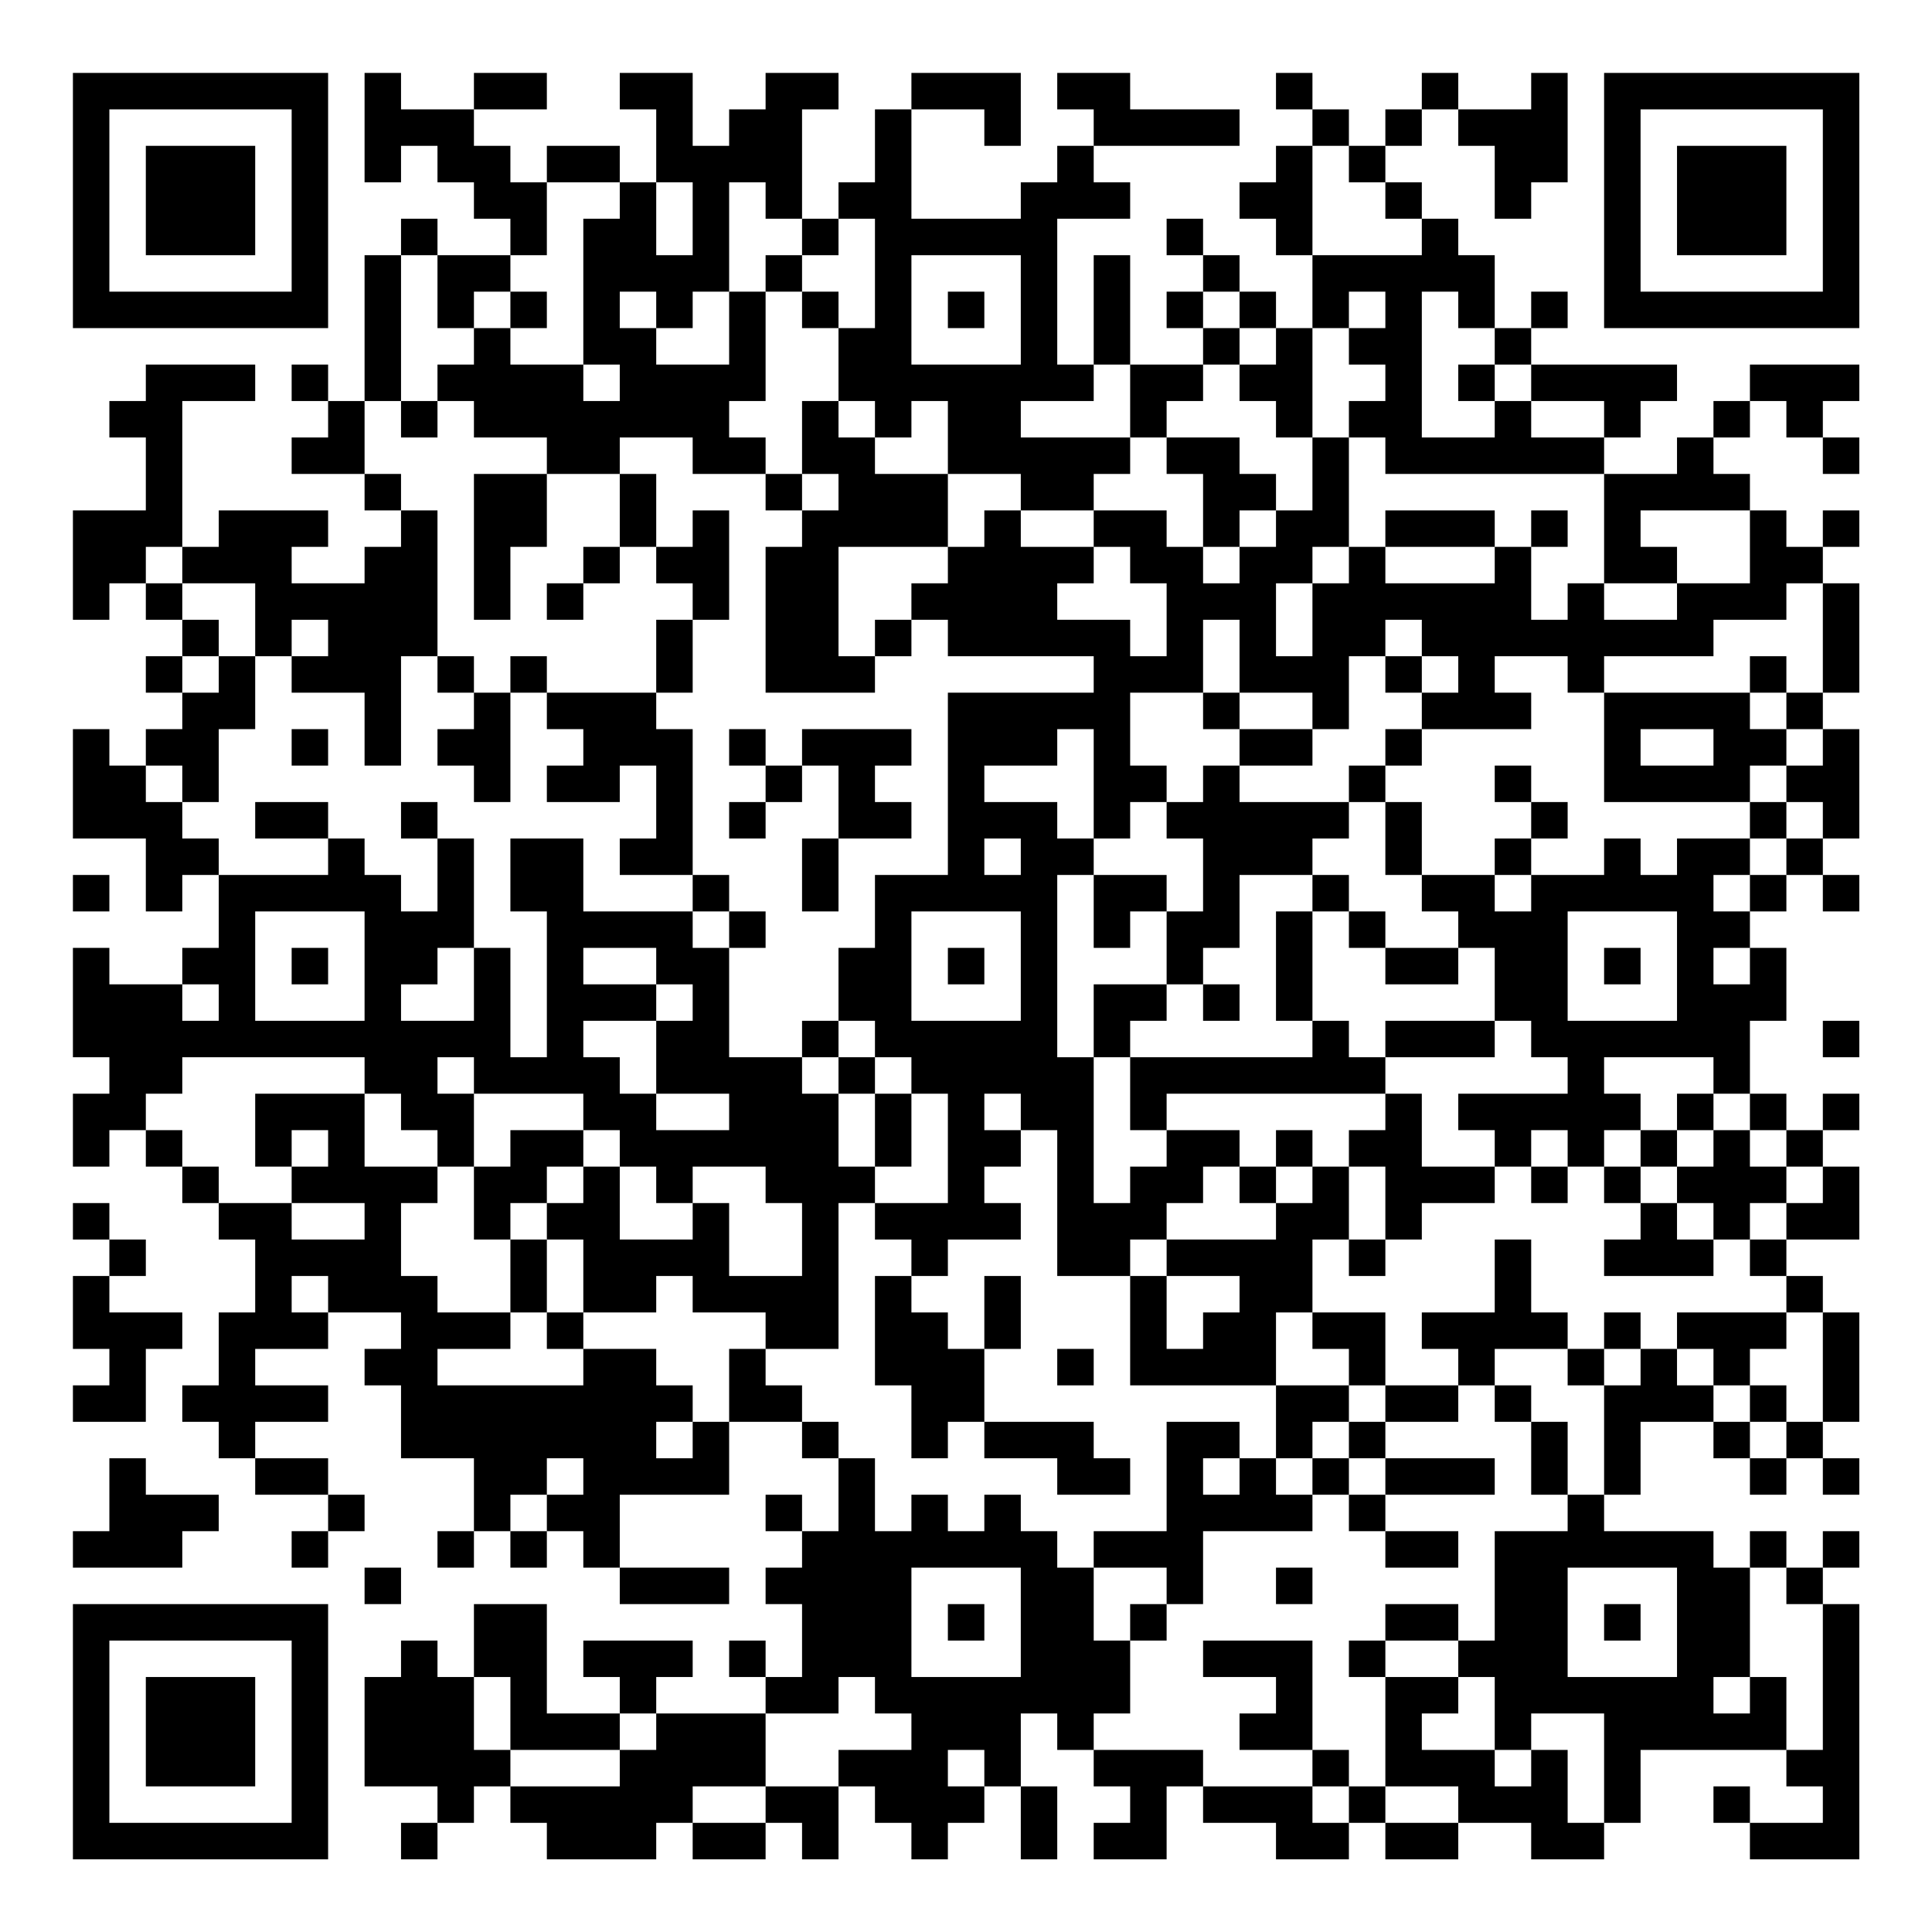 <?xml version="1.0" encoding="UTF-8"?>
<svg xmlns="http://www.w3.org/2000/svg" version="1.1" width="200" height="200" viewBox="0 0 200 200"><rect x="0" y="0" width="200" height="200" fill="#ffffff"/><g transform="scale(3.774)"><g transform="translate(2,2)"><path fill-rule="evenodd" d="M8 0L8 3L9 3L9 2L10 2L10 3L11 3L11 4L12 4L12 5L10 5L10 4L9 4L9 5L8 5L8 9L7 9L7 8L6 8L6 9L7 9L7 10L6 10L6 11L8 11L8 12L9 12L9 13L8 13L8 14L6 14L6 13L7 13L7 12L4 12L4 13L3 13L3 9L5 9L5 8L2 8L2 9L1 9L1 10L2 10L2 12L0 12L0 15L1 15L1 14L2 14L2 15L3 15L3 16L2 16L2 17L3 17L3 18L2 18L2 19L1 19L1 18L0 18L0 21L2 21L2 23L3 23L3 22L4 22L4 24L3 24L3 25L1 25L1 24L0 24L0 27L1 27L1 28L0 28L0 30L1 30L1 29L2 29L2 30L3 30L3 31L4 31L4 32L5 32L5 34L4 34L4 36L3 36L3 37L4 37L4 38L5 38L5 39L7 39L7 40L6 40L6 41L7 41L7 40L8 40L8 39L7 39L7 38L5 38L5 37L7 37L7 36L5 36L5 35L7 35L7 34L9 34L9 35L8 35L8 36L9 36L9 38L11 38L11 40L10 40L10 41L11 41L11 40L12 40L12 41L13 41L13 40L14 40L14 41L15 41L15 42L18 42L18 41L15 41L15 39L18 39L18 37L20 37L20 38L21 38L21 40L20 40L20 39L19 39L19 40L20 40L20 41L19 41L19 42L20 42L20 44L19 44L19 43L18 43L18 44L19 44L19 45L16 45L16 44L17 44L17 43L14 43L14 44L15 44L15 45L13 45L13 42L11 42L11 44L10 44L10 43L9 43L9 44L8 44L8 47L10 47L10 48L9 48L9 49L10 49L10 48L11 48L11 47L12 47L12 48L13 48L13 49L16 49L16 48L17 48L17 49L19 49L19 48L20 48L20 49L21 49L21 47L22 47L22 48L23 48L23 49L24 49L24 48L25 48L25 47L26 47L26 49L27 49L27 47L26 47L26 45L27 45L27 46L28 46L28 47L29 47L29 48L28 48L28 49L30 49L30 47L31 47L31 48L33 48L33 49L35 49L35 48L36 48L36 49L38 49L38 48L40 48L40 49L42 49L42 48L43 48L43 46L47 46L47 47L48 47L48 48L46 48L46 47L45 47L45 48L46 48L46 49L49 49L49 42L48 42L48 41L49 41L49 40L48 40L48 41L47 41L47 40L46 40L46 41L45 41L45 40L42 40L42 39L43 39L43 37L45 37L45 38L46 38L46 39L47 39L47 38L48 38L48 39L49 39L49 38L48 38L48 37L49 37L49 34L48 34L48 33L47 33L47 32L49 32L49 30L48 30L48 29L49 29L49 28L48 28L48 29L47 29L47 28L46 28L46 26L47 26L47 24L46 24L46 23L47 23L47 22L48 22L48 23L49 23L49 22L48 22L48 21L49 21L49 18L48 18L48 17L49 17L49 14L48 14L48 13L49 13L49 12L48 12L48 13L47 13L47 12L46 12L46 11L45 11L45 10L46 10L46 9L47 9L47 10L48 10L48 11L49 11L49 10L48 10L48 9L49 9L49 8L46 8L46 9L45 9L45 10L44 10L44 11L42 11L42 10L43 10L43 9L44 9L44 8L40 8L40 7L41 7L41 6L40 6L40 7L39 7L39 5L38 5L38 4L37 4L37 3L36 3L36 2L37 2L37 1L38 1L38 2L39 2L39 4L40 4L40 3L41 3L41 0L40 0L40 1L38 1L38 0L37 0L37 1L36 1L36 2L35 2L35 1L34 1L34 0L33 0L33 1L34 1L34 2L33 2L33 3L32 3L32 4L33 4L33 5L34 5L34 7L33 7L33 6L32 6L32 5L31 5L31 4L30 4L30 5L31 5L31 6L30 6L30 7L31 7L31 8L29 8L29 5L28 5L28 8L27 8L27 4L29 4L29 3L28 3L28 2L32 2L32 1L29 1L29 0L27 0L27 1L28 1L28 2L27 2L27 3L26 3L26 4L23 4L23 1L25 1L25 2L26 2L26 0L23 0L23 1L22 1L22 3L21 3L21 4L20 4L20 1L21 1L21 0L19 0L19 1L18 1L18 2L17 2L17 0L15 0L15 1L16 1L16 3L15 3L15 2L13 2L13 3L12 3L12 2L11 2L11 1L13 1L13 0L11 0L11 1L9 1L9 0ZM34 2L34 5L37 5L37 4L36 4L36 3L35 3L35 2ZM13 3L13 5L12 5L12 6L11 6L11 7L10 7L10 5L9 5L9 9L8 9L8 11L9 11L9 12L10 12L10 16L9 16L9 19L8 19L8 17L6 17L6 16L7 16L7 15L6 15L6 16L5 16L5 14L3 14L3 13L2 13L2 14L3 14L3 15L4 15L4 16L3 16L3 17L4 17L4 16L5 16L5 18L4 18L4 20L3 20L3 19L2 19L2 20L3 20L3 21L4 21L4 22L7 22L7 21L8 21L8 22L9 22L9 23L10 23L10 21L11 21L11 24L10 24L10 25L9 25L9 26L11 26L11 24L12 24L12 27L13 27L13 23L12 23L12 21L14 21L14 23L17 23L17 24L18 24L18 27L20 27L20 28L21 28L21 30L22 30L22 31L21 31L21 35L19 35L19 34L17 34L17 33L16 33L16 34L14 34L14 32L13 32L13 31L14 31L14 30L15 30L15 32L17 32L17 31L18 31L18 33L20 33L20 31L19 31L19 30L17 30L17 31L16 31L16 30L15 30L15 29L14 29L14 28L11 28L11 27L10 27L10 28L11 28L11 30L10 30L10 29L9 29L9 28L8 28L8 27L3 27L3 28L2 28L2 29L3 29L3 30L4 30L4 31L6 31L6 32L8 32L8 31L6 31L6 30L7 30L7 29L6 29L6 30L5 30L5 28L8 28L8 30L10 30L10 31L9 31L9 33L10 33L10 34L12 34L12 35L10 35L10 36L14 36L14 35L16 35L16 36L17 36L17 37L16 37L16 38L17 38L17 37L18 37L18 35L19 35L19 36L20 36L20 37L21 37L21 38L22 38L22 40L23 40L23 39L24 39L24 40L25 40L25 39L26 39L26 40L27 40L27 41L28 41L28 43L29 43L29 45L28 45L28 46L31 46L31 47L34 47L34 48L35 48L35 47L36 47L36 48L38 48L38 47L36 47L36 44L38 44L38 45L37 45L37 46L39 46L39 47L40 47L40 46L41 46L41 48L42 48L42 45L40 45L40 46L39 46L39 44L38 44L38 43L39 43L39 40L41 40L41 39L42 39L42 36L43 36L43 35L44 35L44 36L45 36L45 37L46 37L46 38L47 38L47 37L48 37L48 34L47 34L47 33L46 33L46 32L47 32L47 31L48 31L48 30L47 30L47 29L46 29L46 28L45 28L45 27L42 27L42 28L43 28L43 29L42 29L42 30L41 30L41 29L40 29L40 30L39 30L39 29L38 29L38 28L41 28L41 27L40 27L40 26L39 26L39 24L38 24L38 23L37 23L37 22L39 22L39 23L40 23L40 22L42 22L42 21L43 21L43 22L44 22L44 21L46 21L46 22L45 22L45 23L46 23L46 22L47 22L47 21L48 21L48 20L47 20L47 19L48 19L48 18L47 18L47 17L48 17L48 14L47 14L47 15L45 15L45 16L42 16L42 17L41 17L41 16L39 16L39 17L40 17L40 18L37 18L37 17L38 17L38 16L37 16L37 15L36 15L36 16L35 16L35 18L34 18L34 17L32 17L32 15L31 15L31 17L29 17L29 19L30 19L30 20L29 20L29 21L28 21L28 18L27 18L27 19L25 19L25 20L27 20L27 21L28 21L28 22L27 22L27 27L28 27L28 31L29 31L29 30L30 30L30 29L32 29L32 30L31 30L31 31L30 31L30 32L29 32L29 33L27 33L27 29L26 29L26 28L25 28L25 29L26 29L26 30L25 30L25 31L26 31L26 32L24 32L24 33L23 33L23 32L22 32L22 31L24 31L24 28L23 28L23 27L22 27L22 26L21 26L21 24L22 24L22 22L24 22L24 17L28 17L28 16L24 16L24 15L23 15L23 14L24 14L24 13L25 13L25 12L26 12L26 13L28 13L28 14L27 14L27 15L29 15L29 16L30 16L30 14L29 14L29 13L28 13L28 12L30 12L30 13L31 13L31 14L32 14L32 13L33 13L33 12L34 12L34 10L35 10L35 13L34 13L34 14L33 14L33 16L34 16L34 14L35 14L35 13L36 13L36 14L39 14L39 13L40 13L40 15L41 15L41 14L42 14L42 15L44 15L44 14L46 14L46 12L43 12L43 13L44 13L44 14L42 14L42 11L36 11L36 10L35 10L35 9L36 9L36 8L35 8L35 7L36 7L36 6L35 6L35 7L34 7L34 10L33 10L33 9L32 9L32 8L33 8L33 7L32 7L32 6L31 6L31 7L32 7L32 8L31 8L31 9L30 9L30 10L29 10L29 8L28 8L28 9L26 9L26 10L29 10L29 11L28 11L28 12L26 12L26 11L24 11L24 9L23 9L23 10L22 10L22 9L21 9L21 7L22 7L22 4L21 4L21 5L20 5L20 4L19 4L19 3L18 3L18 6L17 6L17 7L16 7L16 6L15 6L15 7L16 7L16 8L18 8L18 6L19 6L19 9L18 9L18 10L19 10L19 11L17 11L17 10L15 10L15 11L13 11L13 10L11 10L11 9L10 9L10 8L11 8L11 7L12 7L12 8L14 8L14 9L15 9L15 8L14 8L14 4L15 4L15 3ZM16 3L16 5L17 5L17 3ZM19 5L19 6L20 6L20 7L21 7L21 6L20 6L20 5ZM23 5L23 8L26 8L26 5ZM12 6L12 7L13 7L13 6ZM24 6L24 7L25 7L25 6ZM37 6L37 10L39 10L39 9L40 9L40 10L42 10L42 9L40 9L40 8L39 8L39 7L38 7L38 6ZM38 8L38 9L39 9L39 8ZM9 9L9 10L10 10L10 9ZM20 9L20 11L19 11L19 12L20 12L20 13L19 13L19 17L22 17L22 16L23 16L23 15L22 15L22 16L21 16L21 13L24 13L24 11L22 11L22 10L21 10L21 9ZM30 10L30 11L31 11L31 13L32 13L32 12L33 12L33 11L32 11L32 10ZM11 11L11 15L12 15L12 13L13 13L13 11ZM15 11L15 13L14 13L14 14L13 14L13 15L14 15L14 14L15 14L15 13L16 13L16 14L17 14L17 15L16 15L16 17L13 17L13 16L12 16L12 17L11 17L11 16L10 16L10 17L11 17L11 18L10 18L10 19L11 19L11 20L12 20L12 17L13 17L13 18L14 18L14 19L13 19L13 20L15 20L15 19L16 19L16 21L15 21L15 22L17 22L17 23L18 23L18 24L19 24L19 23L18 23L18 22L17 22L17 18L16 18L16 17L17 17L17 15L18 15L18 12L17 12L17 13L16 13L16 11ZM20 11L20 12L21 12L21 11ZM36 12L36 13L39 13L39 12ZM40 12L40 13L41 13L41 12ZM36 16L36 17L37 17L37 16ZM46 16L46 17L42 17L42 20L46 20L46 21L47 21L47 20L46 20L46 19L47 19L47 18L46 18L46 17L47 17L47 16ZM31 17L31 18L32 18L32 19L31 19L31 20L30 20L30 21L31 21L31 23L30 23L30 22L28 22L28 24L29 24L29 23L30 23L30 25L28 25L28 27L29 27L29 29L30 29L30 28L36 28L36 29L35 29L35 30L34 30L34 29L33 29L33 30L32 30L32 31L33 31L33 32L30 32L30 33L29 33L29 36L33 36L33 38L32 38L32 37L30 37L30 40L28 40L28 41L30 41L30 42L29 42L29 43L30 43L30 42L31 42L31 40L34 40L34 39L35 39L35 40L36 40L36 41L38 41L38 40L36 40L36 39L39 39L39 38L36 38L36 37L38 37L38 36L39 36L39 37L40 37L40 39L41 39L41 37L40 37L40 36L39 36L39 35L41 35L41 36L42 36L42 35L43 35L43 34L42 34L42 35L41 35L41 34L40 34L40 32L39 32L39 34L37 34L37 35L38 35L38 36L36 36L36 34L34 34L34 32L35 32L35 33L36 33L36 32L37 32L37 31L39 31L39 30L37 30L37 28L36 28L36 27L39 27L39 26L36 26L36 27L35 27L35 26L34 26L34 23L35 23L35 24L36 24L36 25L38 25L38 24L36 24L36 23L35 23L35 22L34 22L34 21L35 21L35 20L36 20L36 22L37 22L37 20L36 20L36 19L37 19L37 18L36 18L36 19L35 19L35 20L32 20L32 19L34 19L34 18L32 18L32 17ZM6 18L6 19L7 19L7 18ZM18 18L18 19L19 19L19 20L18 20L18 21L19 21L19 20L20 20L20 19L21 19L21 21L20 21L20 23L21 23L21 21L23 21L23 20L22 20L22 19L23 19L23 18L20 18L20 19L19 19L19 18ZM43 18L43 19L45 19L45 18ZM39 19L39 20L40 20L40 21L39 21L39 22L40 22L40 21L41 21L41 20L40 20L40 19ZM5 20L5 21L7 21L7 20ZM9 20L9 21L10 21L10 20ZM25 21L25 22L26 22L26 21ZM0 22L0 23L1 23L1 22ZM32 22L32 24L31 24L31 25L30 25L30 26L29 26L29 27L34 27L34 26L33 26L33 23L34 23L34 22ZM5 23L5 26L8 26L8 23ZM23 23L23 26L26 26L26 23ZM41 23L41 26L44 26L44 23ZM6 24L6 25L7 25L7 24ZM14 24L14 25L16 25L16 26L14 26L14 27L15 27L15 28L16 28L16 29L18 29L18 28L16 28L16 26L17 26L17 25L16 25L16 24ZM24 24L24 25L25 25L25 24ZM42 24L42 25L43 25L43 24ZM45 24L45 25L46 25L46 24ZM3 25L3 26L4 26L4 25ZM31 25L31 26L32 26L32 25ZM20 26L20 27L21 27L21 28L22 28L22 30L23 30L23 28L22 28L22 27L21 27L21 26ZM48 26L48 27L49 27L49 26ZM44 28L44 29L43 29L43 30L42 30L42 31L43 31L43 32L42 32L42 33L45 33L45 32L46 32L46 31L47 31L47 30L46 30L46 29L45 29L45 28ZM12 29L12 30L11 30L11 32L12 32L12 34L13 34L13 35L14 35L14 34L13 34L13 32L12 32L12 31L13 31L13 30L14 30L14 29ZM44 29L44 30L43 30L43 31L44 31L44 32L45 32L45 31L44 31L44 30L45 30L45 29ZM33 30L33 31L34 31L34 30ZM35 30L35 32L36 32L36 30ZM40 30L40 31L41 31L41 30ZM0 31L0 32L1 32L1 33L0 33L0 35L1 35L1 36L0 36L0 37L2 37L2 35L3 35L3 34L1 34L1 33L2 33L2 32L1 32L1 31ZM6 33L6 34L7 34L7 33ZM22 33L22 36L23 36L23 38L24 38L24 37L25 37L25 38L27 38L27 39L29 39L29 38L28 38L28 37L25 37L25 35L26 35L26 33L25 33L25 35L24 35L24 34L23 34L23 33ZM30 33L30 35L31 35L31 34L32 34L32 33ZM33 34L33 36L35 36L35 37L34 37L34 38L33 38L33 39L34 39L34 38L35 38L35 39L36 39L36 38L35 38L35 37L36 37L36 36L35 36L35 35L34 35L34 34ZM44 34L44 35L45 35L45 36L46 36L46 37L47 37L47 36L46 36L46 35L47 35L47 34ZM27 35L27 36L28 36L28 35ZM1 38L1 40L0 40L0 41L3 41L3 40L4 40L4 39L2 39L2 38ZM13 38L13 39L12 39L12 40L13 40L13 39L14 39L14 38ZM31 38L31 39L32 39L32 38ZM8 41L8 42L9 42L9 41ZM23 41L23 44L26 44L26 41ZM33 41L33 42L34 42L34 41ZM41 41L41 44L44 44L44 41ZM46 41L46 44L45 44L45 45L46 45L46 44L47 44L47 46L48 46L48 42L47 42L47 41ZM24 42L24 43L25 43L25 42ZM36 42L36 43L35 43L35 44L36 44L36 43L38 43L38 42ZM42 42L42 43L43 43L43 42ZM31 43L31 44L33 44L33 45L32 45L32 46L34 46L34 47L35 47L35 46L34 46L34 43ZM11 44L11 46L12 46L12 47L15 47L15 46L16 46L16 45L15 45L15 46L12 46L12 44ZM21 44L21 45L19 45L19 47L17 47L17 48L19 48L19 47L21 47L21 46L23 46L23 45L22 45L22 44ZM24 46L24 47L25 47L25 46ZM0 0L0 7L7 7L7 0ZM1 1L1 6L6 6L6 1ZM2 2L2 5L5 5L5 2ZM42 0L42 7L49 7L49 0ZM43 1L43 6L48 6L48 1ZM44 2L44 5L47 5L47 2ZM0 42L0 49L7 49L7 42ZM1 43L1 48L6 48L6 43ZM2 44L2 47L5 47L5 44Z" fill="#000000"/></g></g></svg>
